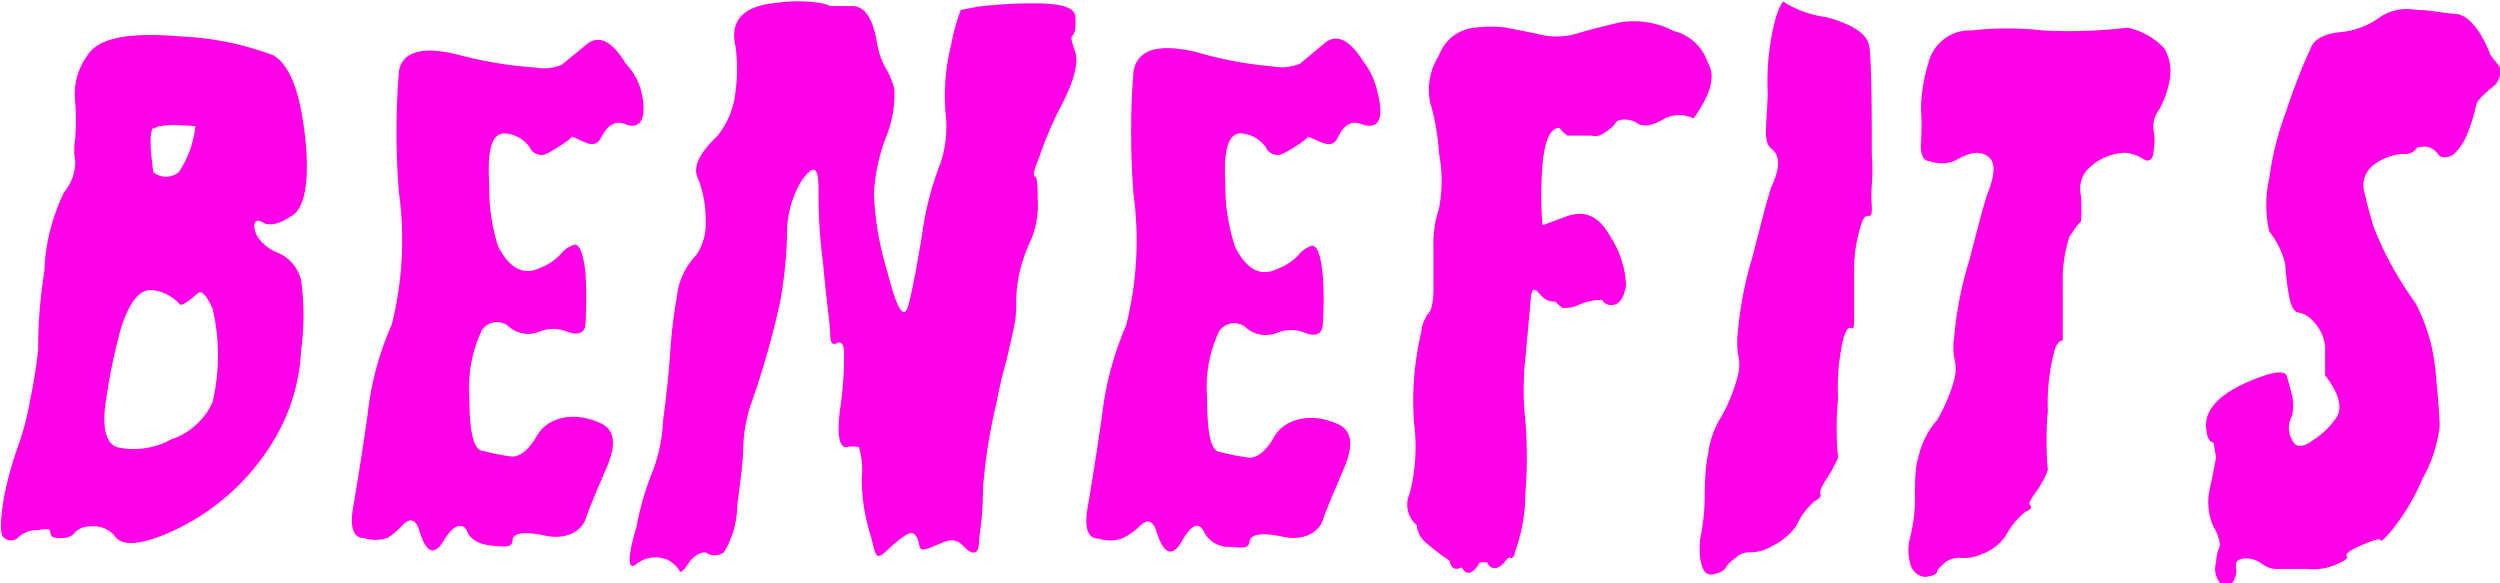 <svg xmlns="http://www.w3.org/2000/svg" viewBox="0 0 45.17 10.54"><defs><style>.cls-1{fill:#ff00e7;}</style></defs><g id="Layer_2" data-name="Layer 2"><g id="Layer_1-2" data-name="Layer 1"><path class="cls-1" d="M4.94,1c.29.17.48.65.57,1.45s0,1.28-.21,1.43-.42.22-.55.14-.17,0-.15.12.14.3.38.41a.73.73,0,0,1,.46.51,4.57,4.57,0,0,1,0,1.27A3.46,3.46,0,0,1,4.92,8a4.14,4.14,0,0,1-2,1.68c-.44.17-.73.18-.85,0a.5.5,0,0,0-.43-.17c-.16,0-.26.07-.3.13a.3.3,0,0,1-.24.08c-.12,0-.18,0-.19-.1S.79,9.57.66,9.58a.46.46,0,0,0-.33.13.18.18,0,0,1-.26,0C0,9.68,0,9.43.07,9a6.11,6.11,0,0,1,.25-.92,4.81,4.81,0,0,0,.22-.83,9.13,9.13,0,0,0,.15-.94c0-.23,0-.69.11-1.4a3.56,3.56,0,0,1,.36-1.44.85.85,0,0,0,.2-.56,1.13,1.13,0,0,1,0-.41,4.76,4.76,0,0,0,0-.65A1.19,1.19,0,0,1,1.58,1C1.79.67,2.36.58,3.29.66A5.39,5.39,0,0,1,4.94,1ZM3.57,5.3c-.19.17-.3.24-.33.19a.77.77,0,0,0-.52-.25c-.22,0-.4.26-.54.71A10.46,10.46,0,0,0,1.92,7.2c-.09.55,0,.85.24.89a1.4,1.4,0,0,0,.93-.15,1.26,1.26,0,0,0,.75-.67,3.72,3.72,0,0,0,0-1.7C3.72,5.33,3.65,5.24,3.57,5.3Zm-.8-3c-.07.09-.06.36,0,.81a.36.36,0,0,0,.46,0,1.82,1.82,0,0,0,.3-.83C3.08,2.24,2.82,2.26,2.77,2.34Z"/><path class="cls-1" d="M11.57,1.59c.15.55,0,.77-.28.65-.16-.06-.3,0-.42.23s-.25.12-.53,0c0,0-.12.12-.43.29a.23.23,0,0,1-.34-.1.6.6,0,0,0-.45-.25c-.23,0-.32.28-.28.92A3.43,3.43,0,0,0,9,4.45c.21.41.47.54.78.38a.92.92,0,0,0,.35-.24.53.53,0,0,1,.25-.17c.09,0,.16.14.2.53a8.23,8.23,0,0,1,0,.88c0,.19-.14.24-.34.16a.66.66,0,0,0-.49,0,.53.53,0,0,1-.58-.11.33.33,0,0,0-.46.08,2.39,2.39,0,0,0-.23,1.19c0,.64.07,1,.26,1a4.13,4.13,0,0,0,.51.1c.14,0,.3-.11.46-.39s.61-.46,1.15-.21c.25.12.28.38.1.8s-.31.72-.38.93-.35.38-.72.3-.59-.06-.6.08-.12.12-.36.1-.4-.11-.46-.26-.23-.15-.41.15-.32.26-.45-.15c-.06-.21-.16-.25-.29-.13A1.35,1.35,0,0,1,7,9.72a.7.7,0,0,1-.43,0c-.19,0-.25-.2-.19-.55s.15-.9.26-1.66a5.49,5.49,0,0,1,.44-1.65,6.31,6.31,0,0,0,.13-2.37,13.08,13.08,0,0,1,0-2.21C7.27.93,7.65.82,8.32,1a7.26,7.26,0,0,0,1.35.22.84.84,0,0,0,.48-.05l.44-.36c.22-.19.46-.08.71.33A1.21,1.21,0,0,1,11.57,1.59Z"/><path class="cls-1" d="M15,.11l.4,0c.21,0,.36.19.44.63a1.41,1.41,0,0,0,.14.45,1.51,1.51,0,0,1,.18.42A2.08,2.08,0,0,1,16,2.5a3.33,3.33,0,0,0-.21,1,5.53,5.53,0,0,0,.24,1.4c.18.71.31.91.39.59s.16-.75.25-1.32A5.58,5.58,0,0,1,17,2.93,2.13,2.13,0,0,0,17.08,2,3.85,3.85,0,0,1,17.19.79a3.39,3.39,0,0,1,.17-.61l.31-.06a8.44,8.44,0,0,1,1-.06c.5,0,.75.07.76.24s0,.3-.05.34,0,.15.05.31,0,.46-.23.91a6.64,6.64,0,0,0-.43,1c-.09.21-.11.32-.07.33s.05.15.05.45a1.58,1.58,0,0,1-.12.69,2.77,2.77,0,0,0-.2.56,2.64,2.64,0,0,0-.07.53A1.93,1.93,0,0,1,18.3,6c-.06.28-.1.45-.12.53A8.38,8.38,0,0,0,18,7.3a9.69,9.69,0,0,0-.24,1.54c0,.53-.07.84-.07.93,0,.25-.11.28-.28.1s-.3-.1-.54,0-.24.07-.27-.06-.08-.18-.14-.18-.23.12-.45.33-.19,0-.29-.32a3.4,3.4,0,0,1-.15-1,1.46,1.46,0,0,0-.05-.56.52.52,0,0,0-.23,0c-.13,0-.17-.23-.11-.7a6.12,6.12,0,0,0,.07-1c0-.16-.05-.22-.13-.18s-.12,0-.12-.17-.07-.59-.13-1.29a9.18,9.18,0,0,1-.08-1.32c0-.42-.09-.46-.31-.15a1.85,1.85,0,0,0-.26,1,8,8,0,0,1-.12,1.16,15,15,0,0,1-.51,1.81,2.7,2.7,0,0,0-.16.81c0,.26-.05.62-.11,1.09a1.65,1.65,0,0,1-.24.84.28.28,0,0,1-.33,0q-.16,0-.3.18c-.1.16-.16.21-.18.14a.54.54,0,0,0-.22-.19.55.55,0,0,0-.55.08c-.16.13-.17-.1,0-.67a5.2,5.2,0,0,1,.29-1,2.87,2.87,0,0,0,.19-.92c.07-.52.11-.93.13-1.24a9,9,0,0,1,.12-1,1.26,1.26,0,0,1,.35-.75A1,1,0,0,0,12.75,4a2,2,0,0,0-.14-.78c-.09-.18,0-.43.34-.75a1.49,1.49,0,0,0,.34-.82,3.05,3.05,0,0,0,0-.81c-.11-.47.14-.74.76-.79a2.54,2.54,0,0,1,.74,0A.65.65,0,0,1,15,.11Z"/><path class="cls-1" d="M24.87,1.59c.15.55.06.77-.28.65-.16-.06-.3,0-.41.23s-.26.12-.54,0c0,0-.11.12-.43.29a.23.23,0,0,1-.34-.1.6.6,0,0,0-.45-.25c-.22,0-.32.28-.28.92a3.43,3.43,0,0,0,.18,1.14c.21.41.47.54.78.38a1,1,0,0,0,.36-.24.51.51,0,0,1,.24-.17c.1,0,.16.14.2.53a6.2,6.2,0,0,1,0,.88c0,.19-.13.24-.33.16a.67.67,0,0,0-.49,0,.54.54,0,0,1-.59-.11.33.33,0,0,0-.46.08,2.32,2.32,0,0,0-.22,1.19c0,.64.06,1,.25,1a4.13,4.13,0,0,0,.51.1c.15,0,.3-.11.46-.39s.62-.46,1.16-.21c.24.12.27.38.09.8s-.31.72-.38.93-.34.38-.71.3-.59-.06-.61.08-.12.12-.36.1a.49.49,0,0,1-.46-.26c-.09-.2-.23-.15-.4.15s-.33.26-.46-.15c-.06-.21-.16-.25-.29-.13a1.19,1.19,0,0,1-.34.24.69.69,0,0,1-.43,0c-.19,0-.25-.2-.19-.55s.15-.9.26-1.66a5.81,5.81,0,0,1,.44-1.65,6.31,6.31,0,0,0,.13-2.37,14.36,14.36,0,0,1,0-2.21c.07-.4.45-.51,1.13-.35A7,7,0,0,0,23,1.2a.86.86,0,0,0,.49-.05l.43-.36q.33-.29.72.33A1.33,1.33,0,0,1,24.87,1.59Z"/><path class="cls-1" d="M25.6,9.49a.48.48,0,0,1-.13-.57,3.39,3.39,0,0,0,.08-1.27A5.37,5.37,0,0,1,25.68,6a.65.65,0,0,1,.13-.34c.06-.06.09-.22.09-.5s0-.46,0-.67A2,2,0,0,1,26,3.77a2.7,2.7,0,0,0,0-1,4.18,4.18,0,0,0-.16-.92A1.15,1.15,0,0,1,26,1,.76.76,0,0,1,26.65.5a2.23,2.23,0,0,1,.57,0l.55.11a1.32,1.32,0,0,0,.71,0c.22-.07.48-.13.76-.2a1.55,1.55,0,0,1,1,.15.87.87,0,0,1,.62.58c.14.22.06.55-.26,1a.59.59,0,0,0-.52,0c-.23.14-.4.16-.51.08s-.34-.08-.38,0-.27.24-.31.23a.19.19,0,0,1-.12,0l-.15,0c-.32,0-.42,0-.29,0,0,0-.09-.06-.14-.14l0,0c-.17,0-.27.22-.31.67a6.7,6.7,0,0,0,0,1.09l.46-.17c.31-.1.56,0,.77.38a1.76,1.76,0,0,1,.28.87q-.06.39-.3.36a.17.17,0,0,1-.13-.09h-.09a1.2,1.2,0,0,0-.32.08.54.54,0,0,1-.32.06l-.12-.11c-.07,0-.17,0-.3-.16s-.14.06-.15.19-.05.57-.09,1a5.21,5.21,0,0,0,0,1.12,8,8,0,0,1,0,1.32,3.08,3.08,0,0,1-.19,1.06c0,.09-.07.12-.08.1s-.05,0-.11.08-.22.19-.31,0c-.05,0-.09,0-.13,0l-.06.09q-.16.2-.27,0c-.13.07-.2,0-.22-.12a4.7,4.7,0,0,1-.42-.32A.44.44,0,0,1,25.6,9.49Z"/><path class="cls-1" d="M33,.31c.47.13.73.3.77.51s.05.86.05,2a3.25,3.25,0,0,1,0,.51,3.06,3.06,0,0,0,0,.42c0,.1,0,.15-.05.15s-.09,0-.14.15a2.7,2.7,0,0,0-.13.8q0,.63,0,.87c0,.16,0,.23-.05.21s-.08,0-.14.17a3.93,3.93,0,0,0-.1,1.1,5.74,5.74,0,0,0,0,1.07,2.41,2.41,0,0,1-.24.43c-.07.12-.1.2-.08.23s0,.07-.11.13a1.34,1.34,0,0,0-.33.45,1.16,1.16,0,0,1-.44.36.77.77,0,0,1-.38.11.34.34,0,0,0-.27.1c-.1.07-.16.13-.17.17a.29.29,0,0,1-.18.11c-.15.06-.25,0-.29-.27a1.48,1.48,0,0,1,0-.36,3.76,3.76,0,0,0,.08-.7q0-.56.06-.81a1.65,1.65,0,0,1,.24-.69,2.89,2.89,0,0,0,.3-.75.77.77,0,0,0,0-.39,1.52,1.52,0,0,1,0-.39,6.72,6.72,0,0,1,.27-1.38c.19-.75.3-1.16.34-1.25.15-.33.16-.55,0-.68s-.09-.37-.07-1A4.45,4.45,0,0,1,32.09.3c.08-.23.13-.31.16-.25A1.93,1.93,0,0,0,33,.31Z"/><path class="cls-1" d="M39.11.88a.85.85,0,0,1,.08.62A1.6,1.6,0,0,1,39,2a.48.48,0,0,0-.09.34,1.06,1.06,0,0,1,0,.39c0,.16-.1.21-.19.14a.72.72,0,0,0-.32-.11,1,1,0,0,0-.68.3.52.52,0,0,0-.12.48,3.79,3.79,0,0,1,0,.46s-.07.06-.21.28a2.48,2.48,0,0,0-.12.8c0,.41,0,.69,0,.85s0,.25,0,.23-.09,0-.14.14A3.75,3.75,0,0,0,37,7.43a6,6,0,0,0,0,1.06s-.06.19-.22.41-.11.21-.09.24,0,.07-.1.11a1.42,1.42,0,0,0-.35.43.88.88,0,0,1-.43.33.76.76,0,0,1-.38.07.42.42,0,0,0-.27.07c-.09.08-.15.13-.16.18s-.08.07-.18.09-.29-.06-.32-.3a.87.87,0,0,1,0-.36,3,3,0,0,0,.1-.69c0-.36,0-.63.06-.8A1.5,1.5,0,0,1,35,7.59a3.14,3.14,0,0,0,.31-.73.77.77,0,0,0,0-.39,1.17,1.17,0,0,1,0-.39,6.55,6.55,0,0,1,.27-1.37c.19-.74.3-1.14.33-1.21.14-.35.15-.58,0-.68s-.32-.07-.6.09a.65.65,0,0,1-.45,0c-.12,0-.17-.14-.15-.37a3.88,3.88,0,0,0,0-.52,2.82,2.82,0,0,1,.13-.87.77.77,0,0,1,.78-.6,5.77,5.77,0,0,1,1.29,0A9,9,0,0,0,38.44.5,1.27,1.27,0,0,1,39.11.88Z"/><path class="cls-1" d="M45.16,1.2a.34.34,0,0,1-.15.39c-.16.14-.26.24-.27.31a3,3,0,0,1-.15.49,1,1,0,0,1-.27.41c-.12.06-.21.05-.26,0a.32.32,0,0,0-.23-.15c-.1,0-.16,0-.19.06a.25.25,0,0,1-.21.07,1,1,0,0,0-.57.22.47.47,0,0,0-.13.51c.05.23.11.43.16.6a6.16,6.16,0,0,0,.75,1.36A3.31,3.31,0,0,1,44,6.65c.05.53.08.88.08,1.06a2.58,2.58,0,0,1-.31.94,4,4,0,0,1-.53.9c-.15.18-.22.25-.23.21s-.13,0-.34.09-.3.16-.27.19,0,.08-.15.14a1,1,0,0,1-.55.1l-.53,0a.45.45,0,0,1-.31-.1.48.48,0,0,0-.29-.09c-.13,0-.19.06-.17.17a.33.33,0,0,1-.07.27c-.08.06-.15.05-.22,0a.41.41,0,0,1-.07-.37.8.8,0,0,1,.07-.3s0-.16-.12-.35a1.08,1.08,0,0,1-.07-.65q.08-.36.12-.6C40,8.05,40,8,40,8s-.11,0-.13-.2c-.08-.39.24-.73,1-1,.28-.1.43-.09.45,0l.09.33a.81.81,0,0,1,0,.39.43.43,0,0,0,0,.42c.06.15.19.16.4,0a1.37,1.37,0,0,0,.42-.42c.1-.2,0-.45-.22-.74,0,0,0-.21,0-.52a.75.75,0,0,0-.21-.45.49.49,0,0,0-.25-.16c-.09,0-.15-.1-.18-.25a4.32,4.32,0,0,1-.08-.63A1.53,1.53,0,0,0,41,4.18,2.17,2.17,0,0,1,41,3.23,5.49,5.49,0,0,1,41.31,2,10.83,10.83,0,0,1,41.75.87c.06-.16.24-.26.54-.29A1.4,1.4,0,0,0,43,.31a.88.88,0,0,1,.66-.13c.26,0,.49.06.7.07S44.81.5,45,1Z"/></g></g></svg>